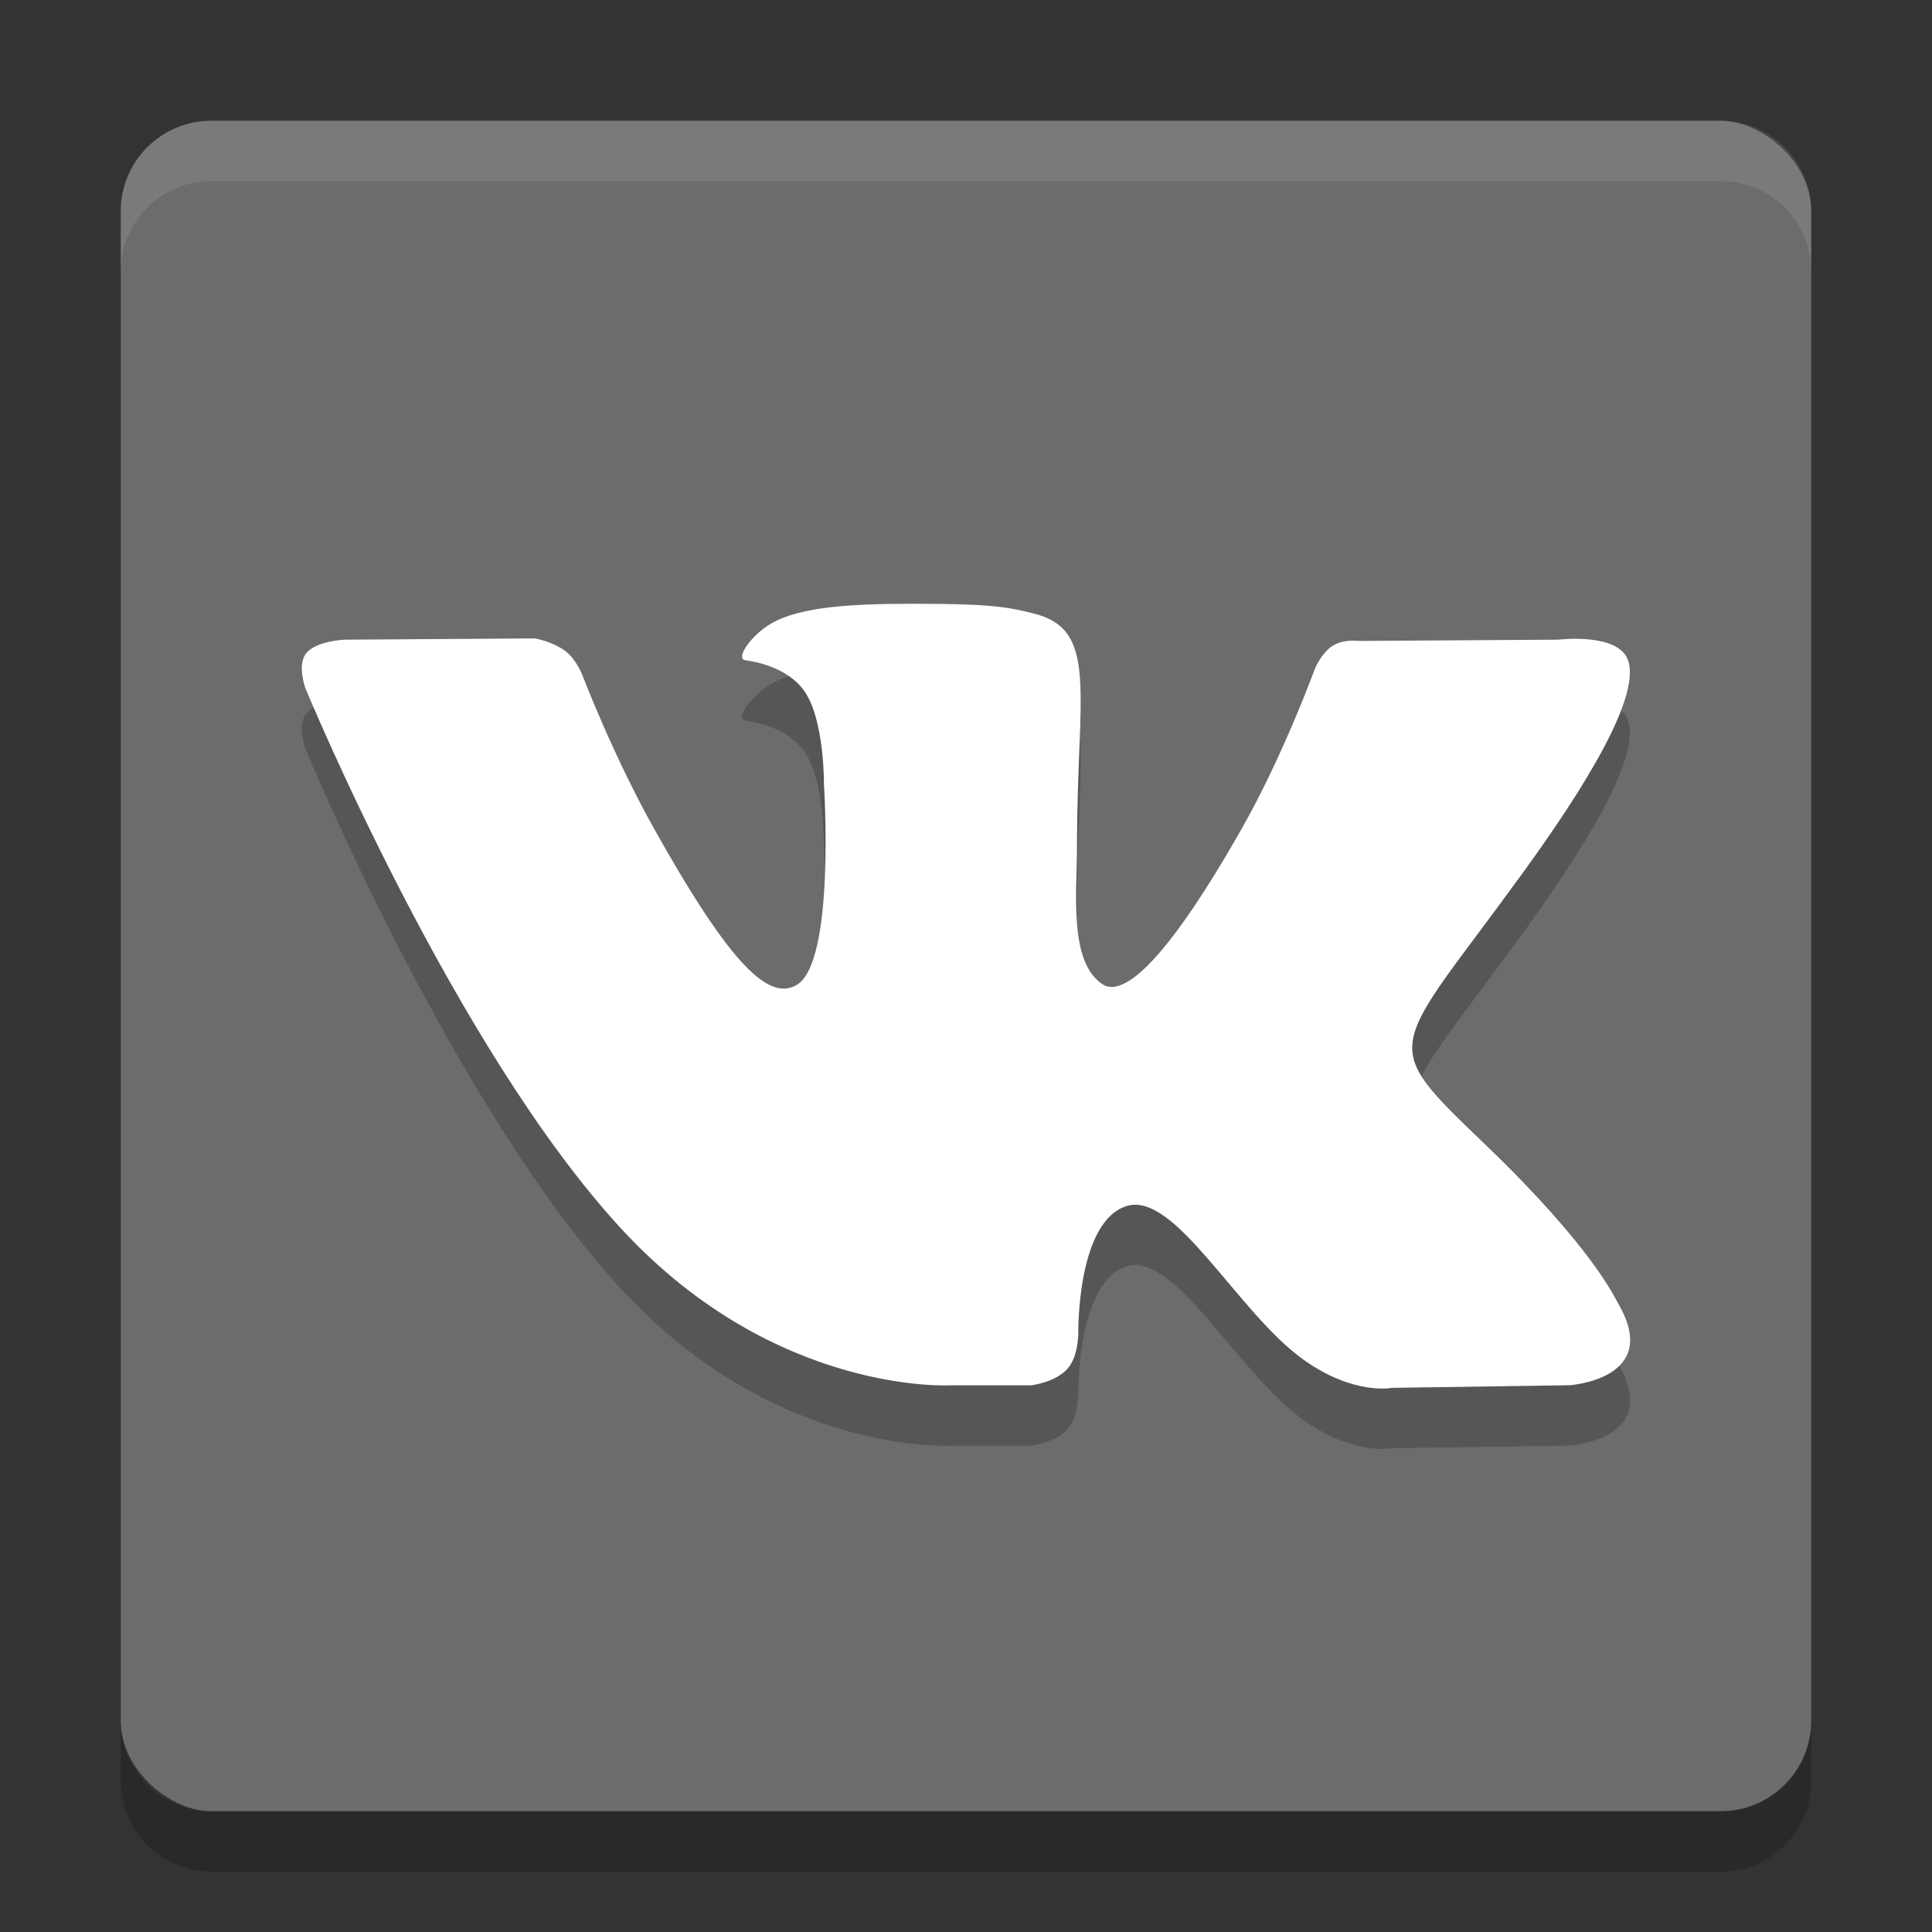 <svg xmlns="http://www.w3.org/2000/svg" width="32" height="32" version="1">
 <rect width="100%" height="100%" fill="#333333" stroke="none"/>
 <rect fill="#6c6c6c" width="28" height="28" x="-30" y="-30" rx="1.5" ry="1.5" transform="matrix(0,-1,-1,0,0,0)"/>
 <path fill="#fff" opacity=".1" d="m3.5 2c-0.831 0-1.5 0.669-1.5 1.5v1c0-0.831 0.669-1.5 1.5-1.5h25c0.831 0 1.5 0.669 1.5 1.5v-1c0-0.831-0.669-1.5-1.5-1.5h-25z"/>
 <path opacity=".2" d="m2 28.5v1c0 0.831 0.669 1.5 1.5 1.5h25c0.831 0 1.5-0.669 1.5-1.5v-1c0 0.831-0.669 1.5-1.5 1.5h-25c-0.831 0-1.5-0.669-1.5-1.5z"/>
 <path fill-rule="evenodd" opacity=".2" d="m15.764 23.945h1.315s0.397-0.045 0.6-0.272c0.187-0.208 0.181-0.598 0.181-0.598s-0.026-1.828 0.793-2.097c0.807-0.265 1.844 1.766 2.943 2.547 0.831 0.591 1.462 0.462 1.462 0.462l2.938-0.043s1.537-0.098 0.808-1.35c-0.06-0.102-0.425-0.926-2.184-2.618-1.843-1.77-1.596-1.484 0.623-4.547 1.352-1.866 1.892-3.005 1.723-3.492-0.161-0.465-1.155-0.342-1.155-0.342l-3.308 0.021s-0.245-0.035-0.427 0.078c-0.178 0.11-0.292 0.368-0.292 0.368s-0.524 1.444-1.222 2.672c-1.473 2.591-2.062 2.728-2.303 2.567-0.56-0.375-0.42-1.506-0.42-2.31 0-2.511 0.368-3.558-0.716-3.829-0.36-0.09-0.624-0.149-1.544-0.159-1.18-0.012-2.179 0.004-2.745 0.291-0.376 0.191-0.667 0.616-0.49 0.641 0.219 0.03 0.714 0.138 0.976 0.508 0.339 0.478 0.327 1.55 0.327 1.55s0.195 2.955-0.455 3.323c-0.446 0.252-1.058-0.262-2.371-2.613-0.673-1.204-1.181-2.535-1.181-2.535s-0.098-0.249-0.273-0.382c-0.211-0.161-0.507-0.212-0.507-0.212l-3.144 0.021s-0.472 0.014-0.645 0.226c-0.154 0.189-0.012 0.58-0.012 0.58s2.461 5.964 5.248 8.969c2.555 2.756 5.457 2.575 5.457 2.575"/>
 <path fill="#fff" fill-rule="evenodd" d="m15.764 22.945h1.315s0.397-0.045 0.6-0.272c0.187-0.208 0.181-0.598 0.181-0.598s-0.026-1.828 0.793-2.097c0.807-0.265 1.844 1.766 2.943 2.547 0.831 0.591 1.462 0.462 1.462 0.462l2.938-0.043s1.537-0.098 0.808-1.35c-0.06-0.102-0.425-0.926-2.184-2.618-1.843-1.77-1.596-1.484 0.623-4.547 1.352-1.866 1.892-3.005 1.723-3.492-0.161-0.465-1.155-0.342-1.155-0.342l-3.308 0.021s-0.245-0.035-0.427 0.078c-0.178 0.11-0.292 0.368-0.292 0.368s-0.524 1.444-1.222 2.672c-1.473 2.591-2.062 2.728-2.303 2.567-0.56-0.375-0.42-1.506-0.42-2.31 0-2.511 0.368-3.558-0.716-3.829-0.36-0.09-0.624-0.149-1.544-0.159-1.18-0.012-2.179 0.004-2.745 0.291-0.376 0.191-0.667 0.616-0.49 0.641 0.219 0.03 0.714 0.138 0.976 0.508 0.339 0.478 0.327 1.55 0.327 1.55s0.195 2.955-0.455 3.323c-0.446 0.252-1.058-0.262-2.371-2.613-0.673-1.204-1.181-2.535-1.181-2.535s-0.098-0.249-0.273-0.382c-0.211-0.161-0.507-0.212-0.507-0.212l-3.144 0.021s-0.472 0.014-0.645 0.226c-0.154 0.189-0.012 0.58-0.012 0.58s2.461 5.964 5.248 8.969c2.555 2.756 5.457 2.575 5.457 2.575"/>
</svg>
